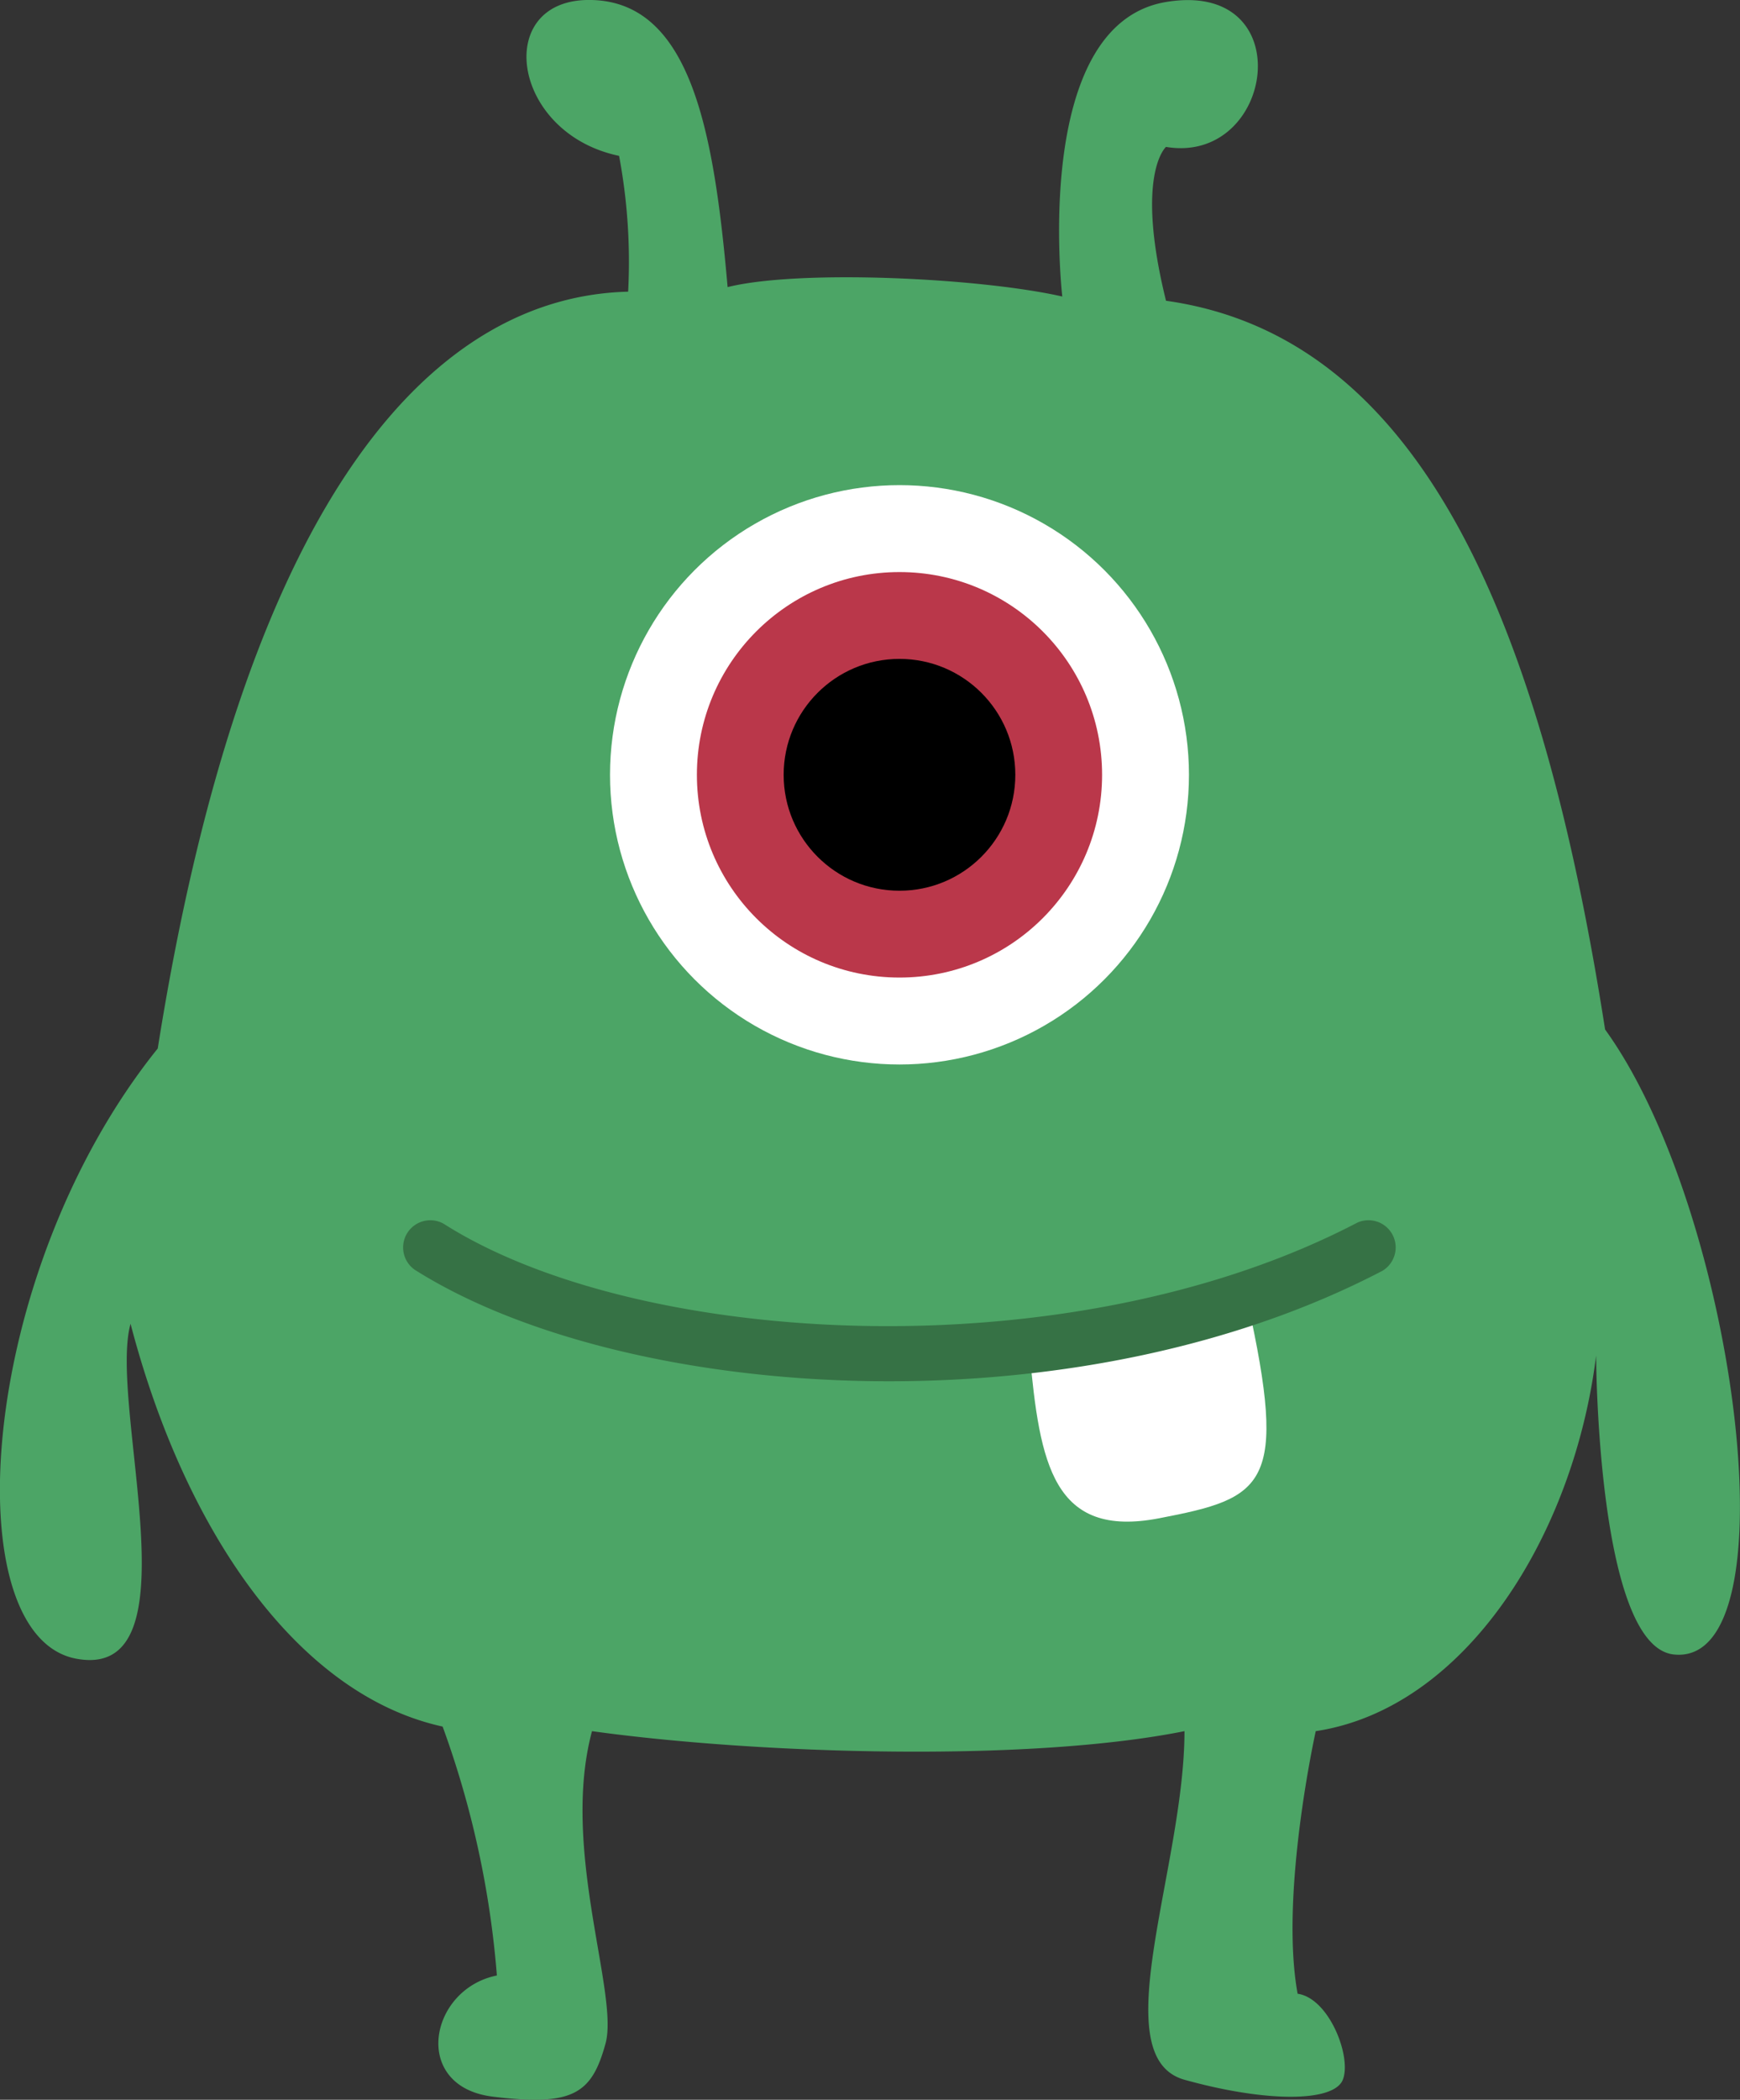<svg xmlns="http://www.w3.org/2000/svg" viewBox="0 0 147.81 178.24"><rect x="0" y="0" width="147.81" height="178.24" fill="#333333" stroke="none"/><defs><style>.cls-1{fill:#4ca566;}.cls-2{fill:#fff;}.cls-3{fill:#367245;}.cls-4{fill:#ba374a;}</style></defs><title>alien1</title><g id="Layer_2" data-name="Layer 2"><g id="Alien_1" data-name="Alien 1"><path class="cls-1" d="M142.18,140.44c10.31,1.12,5.31-37.68-5.83-53.05C131,53.19,120.93,28.6,99.05,25.53c-2.66-10.76,0-13.06,0-13.06,9.25,1.54,11.5-14.22,0-12.3s-8.81,25-8.81,25C83.33,23.6,68,22.84,61.81,24.37,60.66,11.31,58.74.22,50.28,0s-6.92,11.31,2.31,13.23a48.71,48.71,0,0,1,.77,11.53C37.6,25.14,21.08,40.63,13.4,89-2,108.14-3.89,138.87,6.48,140.8s2.69-21.52,4.61-28.43C15.7,130,25.31,143.87,37.6,146.56a80,80,0,0,1,4.61,21.13c-5.76,1.15-7.3,9.41-.38,10.28s8.45-.29,9.61-4.51-3.84-16.52-1.15-26.51c13.83,1.92,36.89,2.69,50.33,0,0,11.53-6.92,27.66,0,29.59s12.68,1.92,13.45,0-1.15-6.92-3.84-7.3c-1.54-8.45,1.54-22.29,1.54-22.29,12.68-1.92,21.9-16.52,23.82-31.89C135.58,115.05,135.66,139.73,142.18,140.44Z"/><path class="cls-2" d="M87.46,114.76c.86,9.51,2,15.85,11,14.12s11-2.7,7.49-18.5Z"/><path class="cls-3" d="M75.54,117.25c-16,0-31-3.57-40.33-9.48a2.31,2.31,0,0,1,2.48-3.89c16.48,10.49,53.17,12.67,77.62-.1a2.31,2.31,0,0,1,2.13,4.09C104.92,114.41,89.83,117.25,75.54,117.25Z"/><circle class="cls-2" cx="76.41" cy="65.77" r="24.59"/><circle class="cls-4" cx="76.41" cy="65.77" r="17.21"/><circle cx="76.41" cy="65.77" r="9.84"/></g></g></svg>